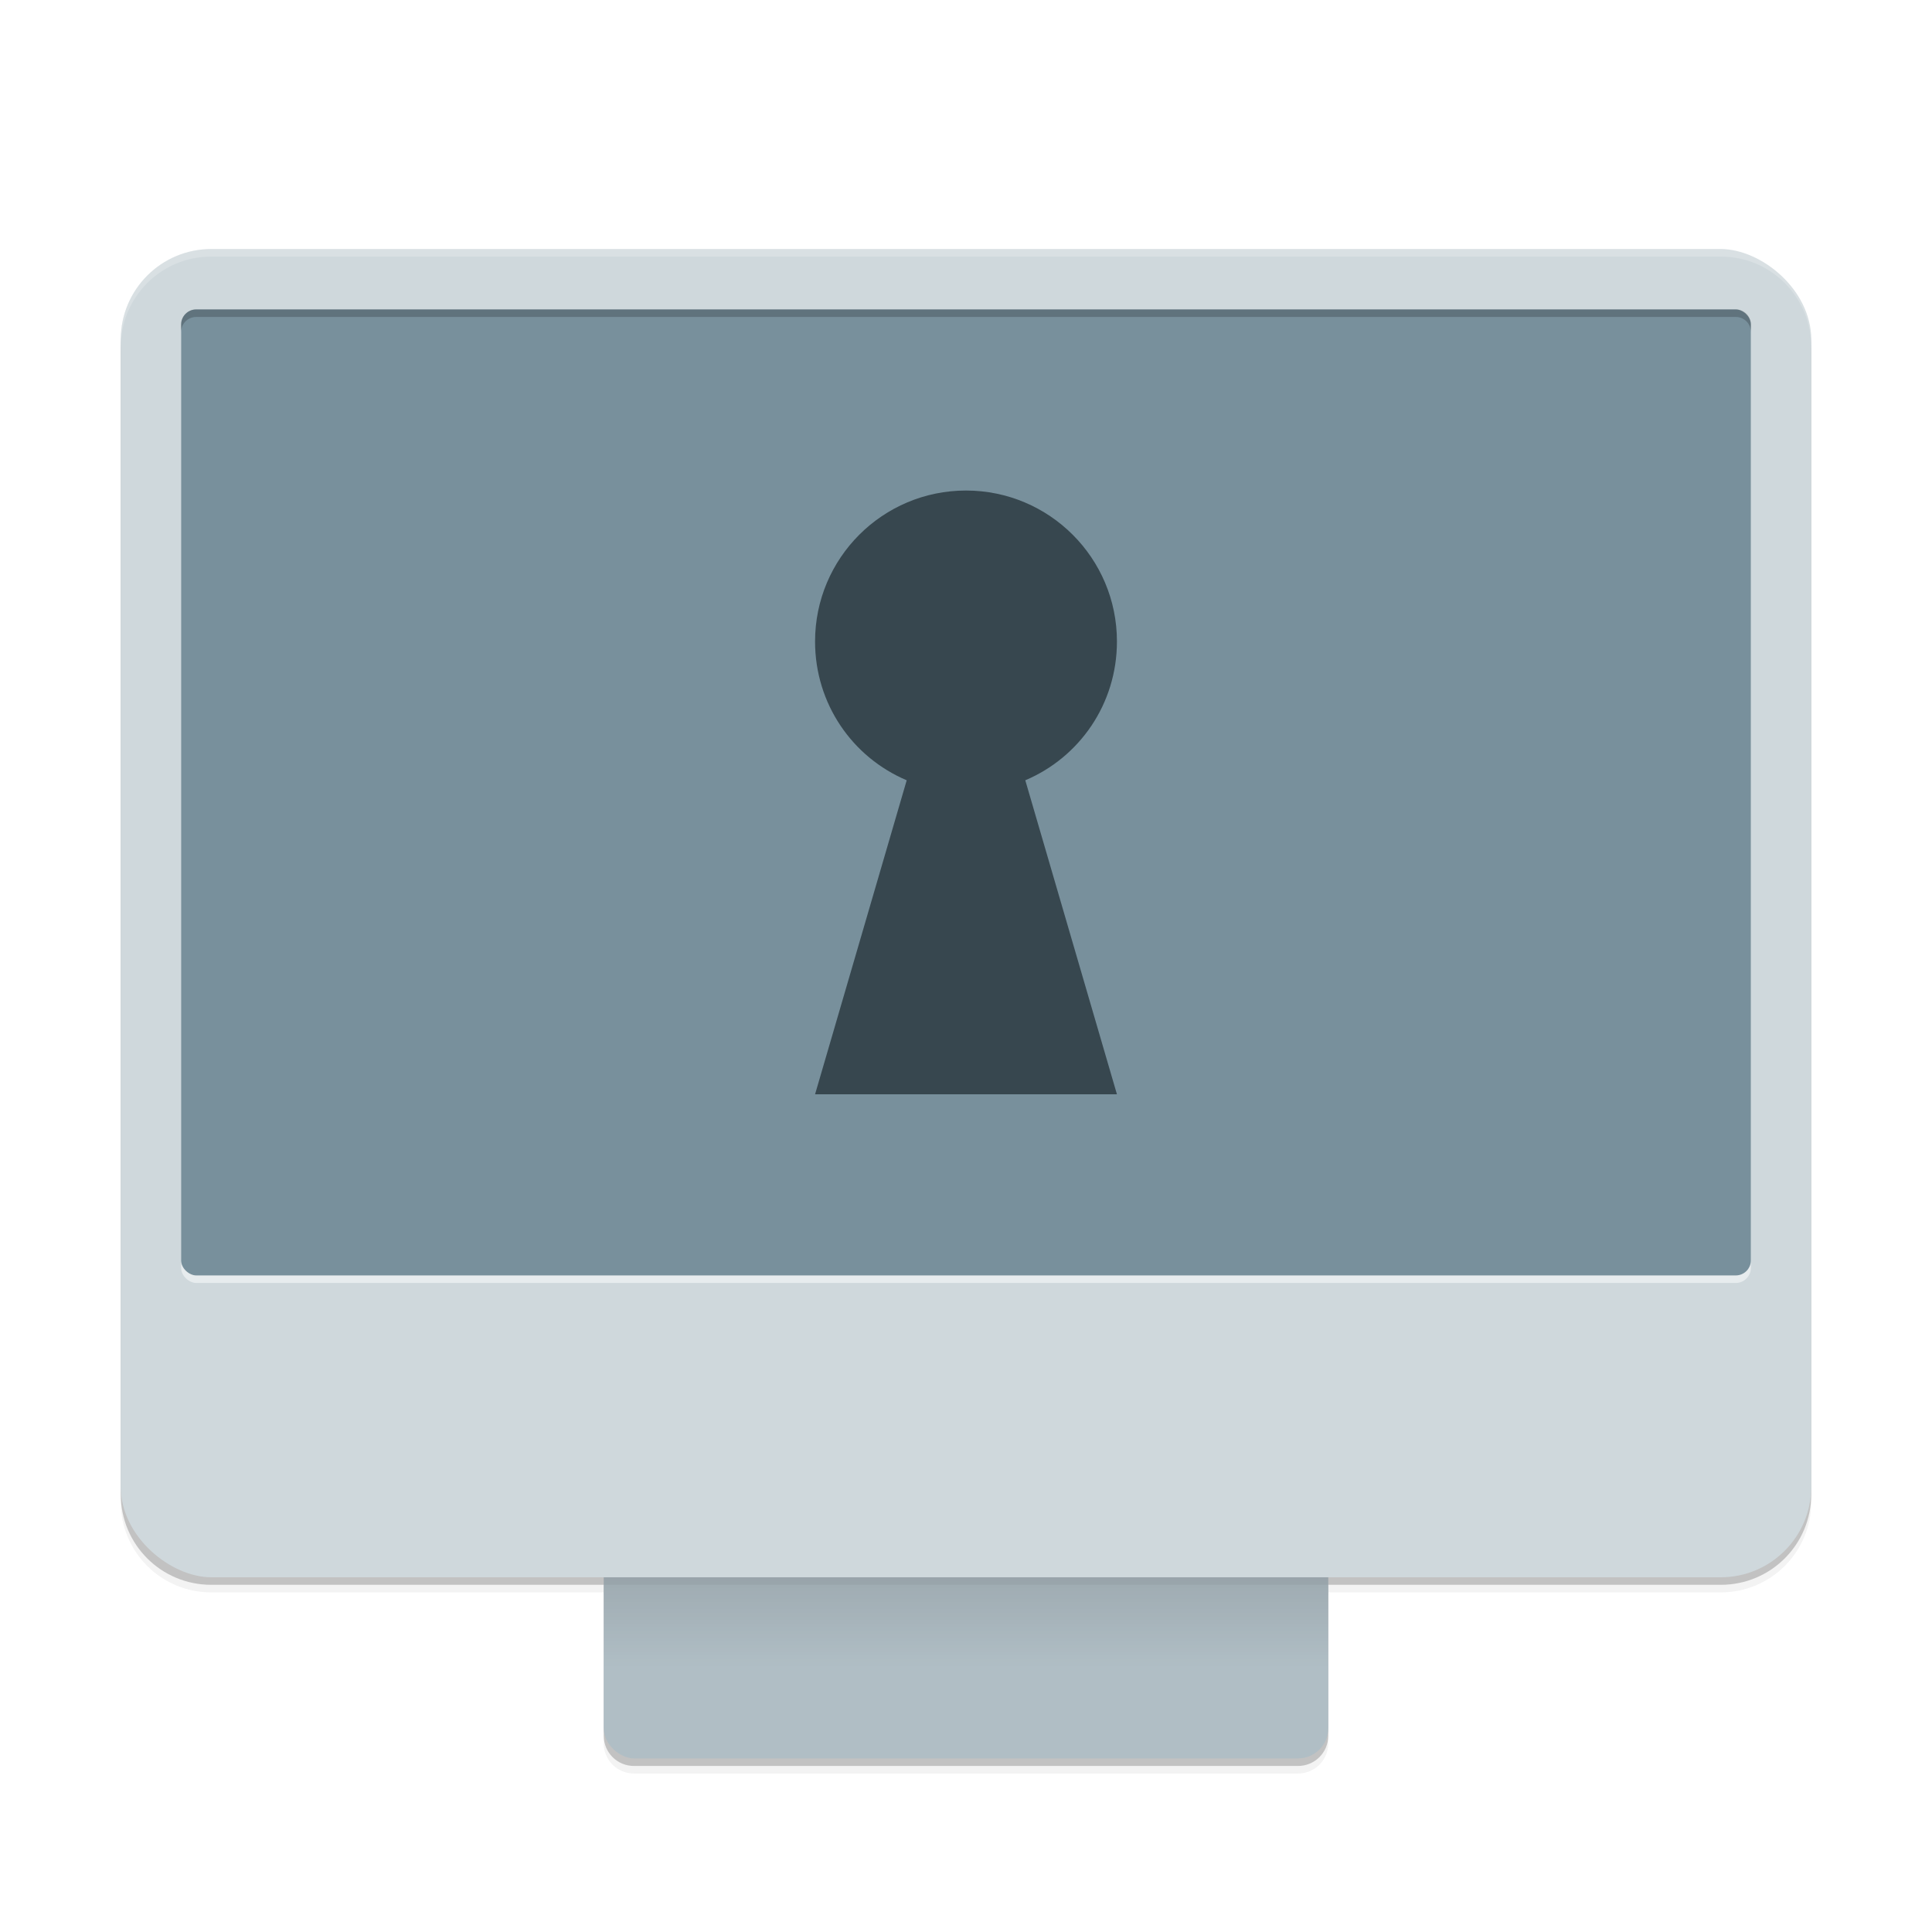 <svg width="512" height="512" enable-background="new" version="1.0" xmlns="http://www.w3.org/2000/svg" xmlns:xlink="http://www.w3.org/1999/xlink">
 <defs>
  <filter id="a" x="-.023" y="-.025" width="1.045" height="1.051" color-interpolation-filters="sRGB">
   <feGaussianBlur stdDeviation="4.24"/>
  </filter>
  <filter id="c" color-interpolation-filters="sRGB">
   <feGaussianBlur stdDeviation="2.4"/>
  </filter>
  <linearGradient id="d" x1="-180" x2="-228" y1="-472" y2="-472" gradientTransform="translate(62.806 101.82)" gradientUnits="userSpaceOnUse">
   <stop offset="0"/>
   <stop stop-opacity="0" offset="1"/>
  </linearGradient>
 </defs>
 <g transform="translate(0,212)">
  <g transform="translate(-106.18 64.806)">
   <path d="m162.18-206.81c-13.296 0-24 10.704-24 24v304c0 13.296 10.704 24 24 24h104v40c0 4.432 3.568 8 8 8h176c4.432 0 8-3.568 8-8v-40h104c13.296 0 24-10.704 24-24v-304c0-13.296-10.704-24-24-24z" filter="url(#a)" opacity=".1"/>
   <path d="m162.18-206.81c-13.296 0-24 10.704-24 24v304c0 13.296 10.704 24 24 24h104v40c0 4.432 3.568 8 8 8h176c4.432 0 8-3.568 8-8v-40h104c13.296 0 24-10.704 24-24v-304c0-13.296-10.704-24-24-24z" filter="url(#a)" opacity=".2"/>
   <path d="m162.18-208.81c-13.296 0-24 10.704-24 24v304c0 13.296 10.704 24 24 24h104v40c0 4.432 3.568 8 8 8h176c4.432 0 8-3.568 8-8v-40h104c13.296 0 24-10.704 24-24v-304c0-13.296-10.704-24-24-24z" opacity=".2"/>
   <rect transform="matrix(0,-1,-1,0,0,0)" x="-189.19" y="-458.18" width="104" height="192" ry="8" fill="#b0bec5"/>
   <rect transform="matrix(0,-1,-1,0,0,0)" x="-189.19" y="-458.18" width="104" height="192" ry="8" fill="url(#d)" opacity=".2"/>
   <rect transform="matrix(0,-1,-1,0,0,0)" x="-141.19" y="-586.18" width="352" height="448" rx="24" ry="24" fill="#cfd8dc"/>
   <path d="m162.18-210.81c-13.296 0-24 10.704-24 24v2c0-13.296 10.704-24 24-24h400c13.296 0 24 10.704 24 24v-2c0-13.296-10.704-24-24-24z" fill="#fff" opacity=".2"/>
   <path d="m266.18 142.19h192" fill="none" filter="url(#c)" opacity=".2" stroke="#000" stroke-width="2"/>
   <rect transform="matrix(0,-1,-1,0,0,0)" x="-63.194" y="-570.18" width="256" height="416" rx="4" ry="4" fill="#fff" opacity=".5"/>
   <rect transform="matrix(0,-1,-1,0,0,0)" x="-61.194" y="-570.18" width="256" height="416" rx="4" ry="4" fill="#78909c"/>
   <path d="m158.18-194.81c-2.216 0-4 1.784-4 4v2c0-2.216 1.784-4 4-4h408c2.216 0 4 1.784 4 4v-2c0-2.216-1.784-4-4-4z" opacity=".2"/>
   <path d="m362.18-146.81c-22.091 0-40 17.908-40 40 0 16.568 9.929 30.713 24.286 36.785l-24.286 83.215h80l-24.286-83.215c14.357-6.072 24.286-20.217 24.286-36.785 0-22.092-17.909-40-40-40z" color="#000000" enable-background="accumulate" fill="#37474f"/>
  </g>
 </g>
</svg>

